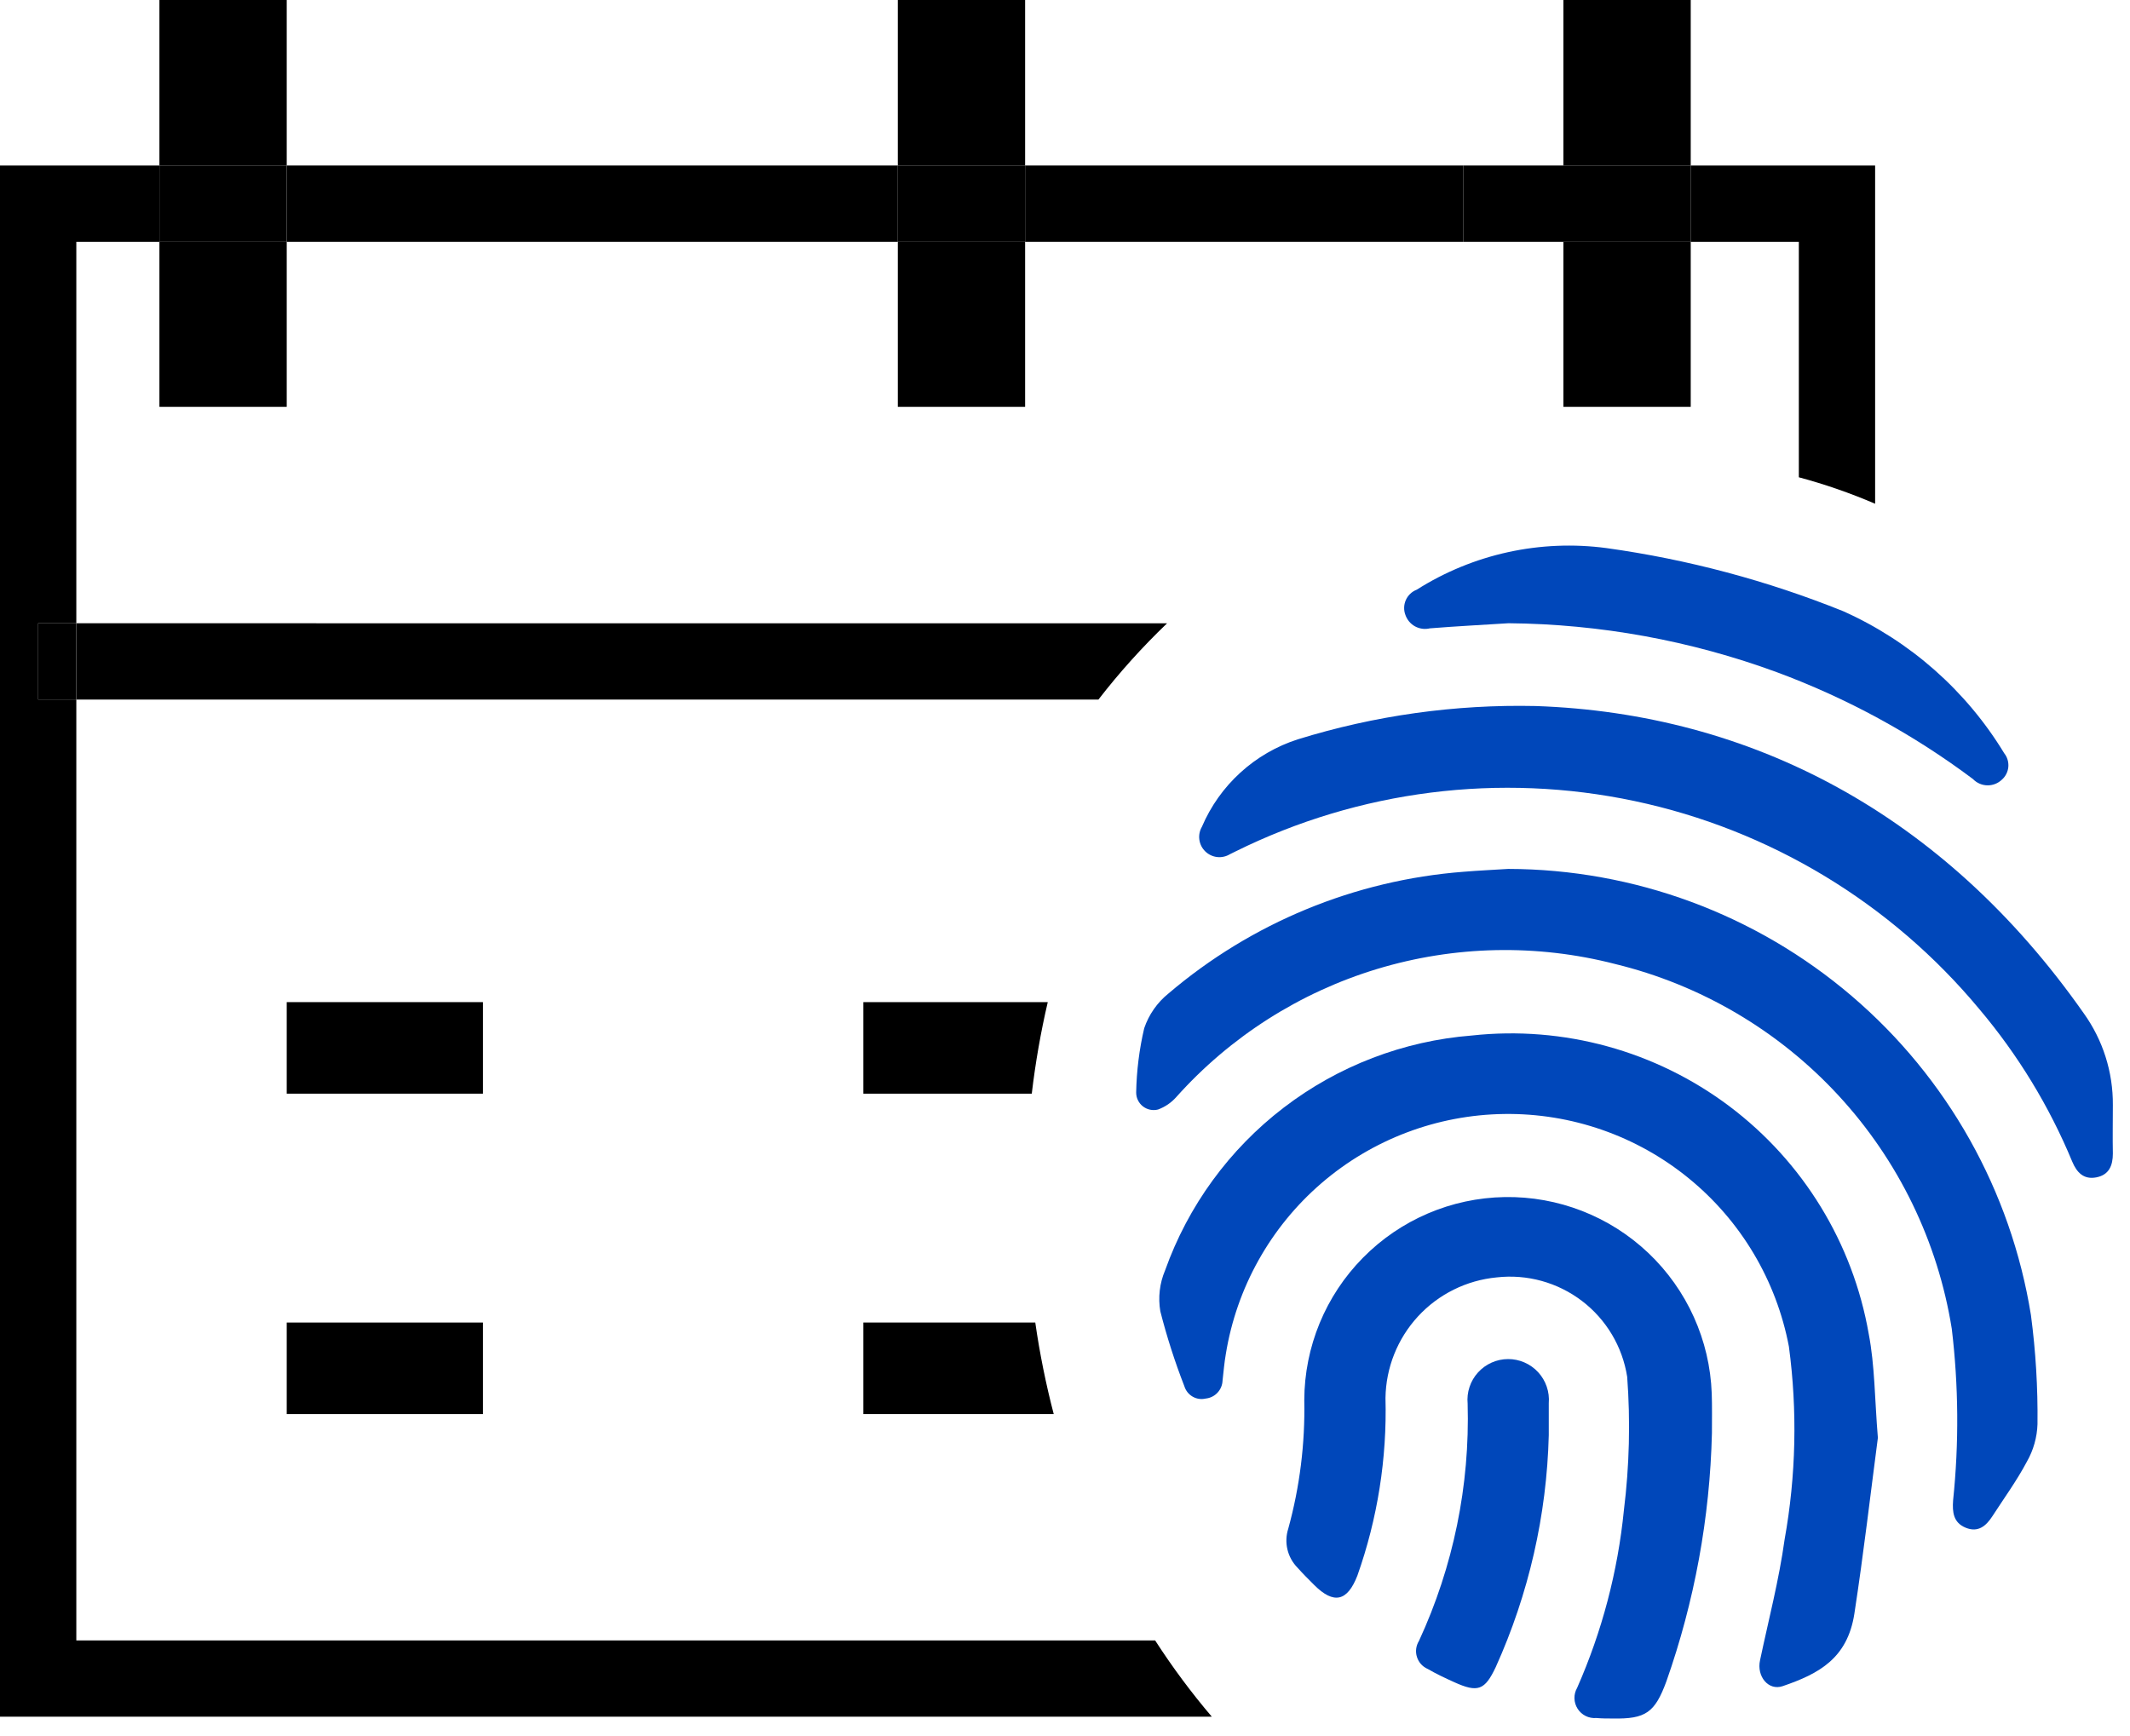 <svg width="65" height="53" viewBox="0 0 65 53" fill="none" xmlns="http://www.w3.org/2000/svg">
<g clip-path="url(#clip0_17_472)">
<path d="M44.652 5.052H31.283V7.38H44.652V5.052Z" fill="black"/>
<path d="M2.329 50.07V21.352H1.164V19.024H2.329V7.38H4.866V5.052H0V52.399H36.98C36.353 51.662 35.775 50.884 35.25 50.07H2.329Z" fill="black"/>
<path d="M27.398 5.052H8.75V7.38H27.398V5.052Z" fill="black"/>
<path d="M54.894 7.38V14.568C55.688 14.781 56.466 15.051 57.222 15.376V5.052H51.594V7.38H54.894Z" fill="black"/>
<path d="M47.71 5.052H44.652V7.38H47.71V5.052Z" fill="black"/>
<path d="M14.739 30.588H8.75V33.382H14.739V30.588Z" fill="black"/>
<path d="M14.739 40.368H8.75V43.162H14.739V40.368Z" fill="black"/>
<path d="M26.346 33.382H31.486C31.597 32.442 31.759 31.509 31.974 30.588H26.346V33.382Z" fill="black"/>
<path d="M26.346 43.162H32.156C31.916 42.242 31.728 41.309 31.593 40.368H26.346V43.162Z" fill="black"/>
<path d="M8.75 0H4.865V5.052H8.75V0Z" fill="black"/>
<path d="M8.75 7.381H4.865V12.419H8.75V7.381Z" fill="black"/>
<path d="M8.75 5.052H4.865V7.38H8.75V5.052Z" fill="black"/>
<path d="M51.595 7.381H47.71V12.419H51.595V7.381Z" fill="black"/>
<path d="M51.595 0H47.71V5.052H51.595V0Z" fill="black"/>
<path d="M51.595 5.052H47.71V7.38H51.595V5.052Z" fill="black"/>
<path d="M31.283 7.381H27.398V12.419H31.283V7.381Z" fill="black"/>
<path d="M31.283 0H27.398V5.052H31.283V0Z" fill="black"/>
<path d="M31.283 5.052H27.398V7.38H31.283V5.052Z" fill="black"/>
<path d="M2.33 19.024V21.353H33.52C34.16 20.526 34.86 19.748 35.615 19.025L2.33 19.024Z" fill="black"/>
<path d="M2.328 19.023H1.164V21.352H2.328V19.023Z" fill="black"/>
<path d="M46.026 26.522C49.868 26.53 53.583 27.904 56.505 30.399C59.428 32.894 61.367 36.347 61.977 40.141C62.123 41.245 62.19 42.358 62.177 43.471C62.164 43.871 62.053 44.263 61.855 44.611C61.547 45.193 61.155 45.731 60.797 46.285C60.606 46.579 60.363 46.785 59.987 46.631C59.611 46.477 59.575 46.161 59.602 45.794C59.783 44.052 59.769 42.295 59.561 40.556C59.135 37.895 57.933 35.419 56.105 33.438C54.278 31.458 51.906 30.061 49.287 29.424C46.897 28.808 44.384 28.861 42.022 29.577C39.66 30.294 37.541 31.645 35.896 33.485C35.745 33.657 35.553 33.787 35.339 33.866C35.259 33.886 35.176 33.888 35.096 33.871C35.015 33.854 34.94 33.819 34.875 33.768C34.811 33.717 34.759 33.652 34.724 33.578C34.688 33.504 34.671 33.422 34.672 33.34C34.685 32.681 34.767 32.026 34.917 31.385C35.058 30.969 35.314 30.602 35.656 30.326C38.19 28.166 41.344 26.864 44.665 26.609C45.12 26.571 45.574 26.551 46.026 26.522Z" fill="#0047BA"/>
<path d="M57.306 43.887C57.086 45.559 56.872 47.411 56.589 49.253C56.378 50.625 55.497 51.092 54.402 51.466C53.965 51.616 53.602 51.166 53.71 50.677C53.969 49.449 54.289 48.228 54.46 46.988C54.809 45.044 54.853 43.058 54.591 41.101C54.209 39.085 53.129 37.268 51.54 35.97C49.952 34.671 47.956 33.974 45.904 34.002C43.853 34.029 41.876 34.778 40.322 36.118C38.768 37.458 37.737 39.303 37.408 41.328C37.361 41.596 37.339 41.868 37.308 42.139C37.303 42.277 37.248 42.409 37.153 42.51C37.059 42.611 36.931 42.674 36.793 42.688C36.657 42.72 36.515 42.699 36.394 42.629C36.273 42.559 36.184 42.446 36.143 42.313C35.852 41.566 35.607 40.802 35.409 40.025C35.337 39.604 35.387 39.17 35.554 38.777C36.256 36.806 37.514 35.08 39.175 33.808C40.836 32.536 42.83 31.771 44.916 31.607C47.714 31.302 50.523 32.074 52.773 33.765C55.023 35.457 56.544 37.942 57.027 40.715C57.214 41.688 57.208 42.698 57.306 43.887Z" fill="#0047BA"/>
<path d="M46.862 21.55C53.43 21.775 59.315 24.838 63.586 30.925C64.173 31.742 64.485 32.725 64.477 33.731C64.477 34.223 64.467 34.716 64.477 35.209C64.477 35.574 64.362 35.859 63.977 35.936C63.592 36.013 63.377 35.791 63.237 35.456C62.536 33.765 61.578 32.192 60.396 30.794C57.705 27.558 54.002 25.323 49.885 24.451C45.768 23.579 41.477 24.121 37.705 25.988C37.647 26.017 37.589 26.046 37.531 26.074C37.414 26.145 37.276 26.175 37.14 26.159C37.004 26.143 36.877 26.082 36.779 25.986C36.681 25.89 36.618 25.764 36.6 25.628C36.581 25.493 36.609 25.355 36.678 25.236C36.946 24.607 37.346 24.044 37.851 23.583C38.355 23.123 38.953 22.776 39.604 22.567C41.953 21.839 44.404 21.496 46.862 21.55Z" fill="#0047BA"/>
<path d="M52.242 43.741C52.18 46.324 51.711 48.881 50.853 51.318C50.502 52.274 50.222 52.473 49.218 52.454C49.05 52.454 48.881 52.454 48.713 52.439C48.601 52.448 48.489 52.427 48.388 52.377C48.288 52.327 48.203 52.25 48.143 52.156C48.083 52.061 48.049 51.952 48.047 51.839C48.044 51.727 48.072 51.616 48.128 51.519C48.888 49.797 49.37 47.965 49.556 46.092C49.723 44.743 49.757 43.381 49.656 42.026C49.512 41.104 49.017 40.273 48.275 39.708C47.532 39.142 46.6 38.885 45.673 38.99C44.753 39.078 43.898 39.502 43.272 40.181C42.646 40.861 42.293 41.747 42.28 42.671C42.329 44.515 42.038 46.352 41.423 48.091C41.117 48.882 40.703 48.975 40.107 48.381C39.932 48.207 39.758 48.033 39.594 47.849C39.443 47.695 39.337 47.503 39.288 47.294C39.238 47.084 39.247 46.865 39.313 46.66C39.664 45.384 39.829 44.063 39.802 42.74C39.806 41.111 40.449 39.549 41.593 38.39C42.736 37.23 44.289 36.565 45.918 36.538C47.546 36.511 49.12 37.124 50.302 38.245C51.483 39.367 52.178 40.906 52.236 42.534C52.25 42.936 52.242 43.339 52.242 43.741Z" fill="#0047BA"/>
<path d="M46.035 19.023C45.235 19.074 44.435 19.115 43.635 19.179C43.482 19.216 43.321 19.194 43.182 19.119C43.044 19.043 42.94 18.919 42.888 18.77C42.832 18.622 42.837 18.458 42.902 18.313C42.967 18.169 43.086 18.056 43.234 17.999C44.956 16.908 47.008 16.459 49.029 16.73C51.506 17.075 53.931 17.722 56.251 18.657C58.289 19.569 60.001 21.08 61.16 22.989C61.255 23.108 61.3 23.258 61.287 23.41C61.273 23.561 61.202 23.701 61.087 23.801C60.967 23.914 60.808 23.975 60.643 23.971C60.478 23.967 60.322 23.898 60.208 23.779C58.381 22.409 56.365 21.311 54.223 20.518C51.6 19.553 48.83 19.048 46.035 19.023Z" fill="#0047BA"/>
<path d="M47.263 43.808C47.201 46.25 46.651 48.655 45.646 50.882C45.311 51.593 45.1 51.673 44.373 51.343C44.102 51.22 43.831 51.094 43.573 50.943C43.494 50.91 43.424 50.859 43.366 50.796C43.309 50.733 43.266 50.658 43.24 50.576C43.214 50.495 43.206 50.409 43.217 50.324C43.228 50.239 43.257 50.158 43.302 50.085C44.35 47.818 44.858 45.339 44.787 42.843C44.771 42.671 44.79 42.498 44.845 42.334C44.899 42.17 44.987 42.02 45.103 41.892C45.219 41.764 45.36 41.661 45.518 41.591C45.675 41.52 45.846 41.484 46.019 41.483C46.191 41.482 46.362 41.517 46.52 41.586C46.678 41.655 46.821 41.756 46.938 41.883C47.055 42.01 47.144 42.159 47.2 42.323C47.256 42.486 47.278 42.659 47.263 42.831C47.265 43.16 47.263 43.483 47.263 43.808Z" fill="#0047BA"/>
</g>
<defs>
<clipPath id="clip0_17_472">
<rect width="64.478" height="52.455" fill="white"/>
</clipPath>
</defs>
</svg>
